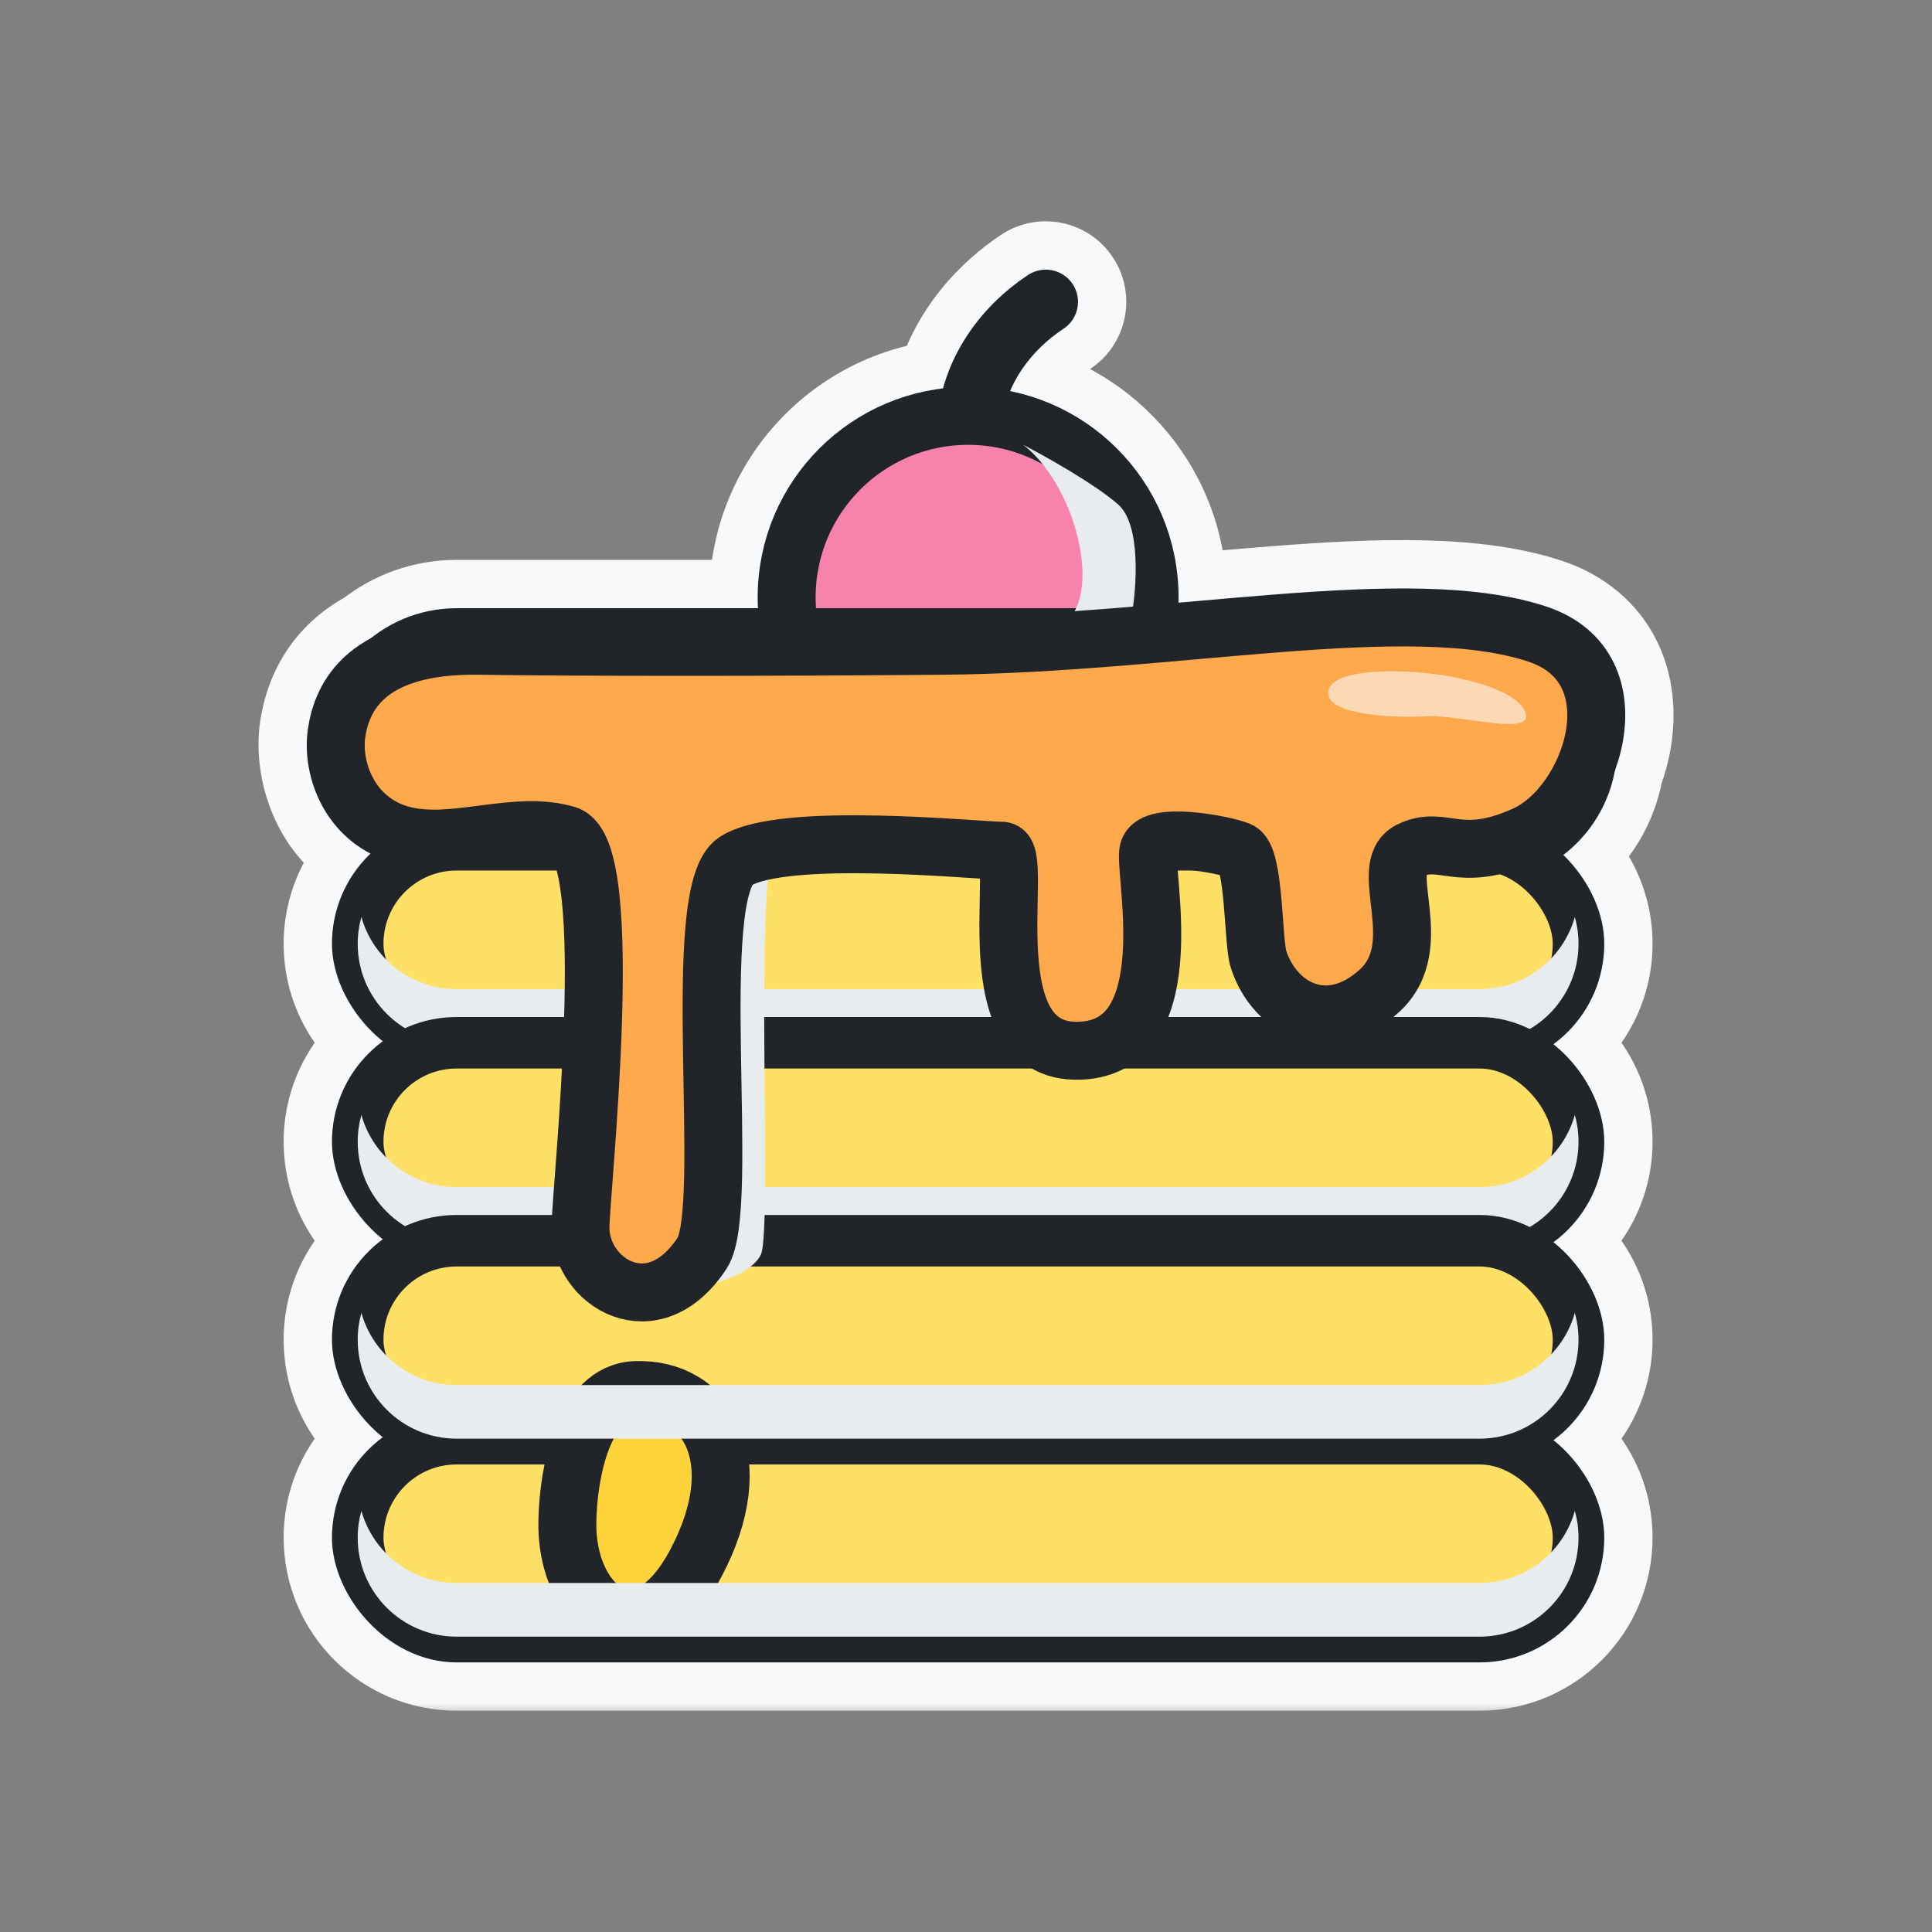 <svg width="60" height="60" viewBox="0 0 60 60" fill="none" xmlns="http://www.w3.org/2000/svg">
<rect x="0" y="0" width="60" height="60" fill="#808080" stroke="none"/>
<mask id="path-1-outside-1_50_10012" maskUnits="userSpaceOnUse" x="7.527" y="6.373" width="45" height="47" fill="black">
<rect fill="white" x="7.527" y="6.373" width="45" height="47"/>
<path fill-rule="evenodd" clip-rule="evenodd" d="M33.312 8.822C33.616 9.283 33.489 9.903 33.028 10.207C32.386 10.632 31.738 11.274 31.37 12.145C34.354 12.749 36.601 15.387 36.601 18.55C36.601 18.605 36.6 18.661 36.599 18.716L37.017 18.679C37.91 18.6 38.788 18.522 39.646 18.456C42.832 18.21 45.825 18.109 48.02 18.834C49.017 19.163 49.718 19.777 50.11 20.57C50.491 21.342 50.54 22.203 50.404 22.994C50.351 23.305 50.266 23.619 50.153 23.927C49.965 24.963 49.405 25.869 48.615 26.5C49.358 27.206 49.821 28.203 49.821 29.309C49.821 30.561 49.227 31.675 48.305 32.383C49.227 33.091 49.821 34.205 49.821 35.457C49.821 36.709 49.227 37.823 48.305 38.531C49.227 39.239 49.821 40.353 49.821 41.605C49.821 42.857 49.227 43.971 48.305 44.679C49.227 45.387 49.821 46.501 49.821 47.753C49.821 49.892 48.087 51.627 45.947 51.627H14.183C12.043 51.627 10.309 49.892 10.309 47.753C10.309 46.501 10.903 45.387 11.825 44.679C10.903 43.971 10.309 42.857 10.309 41.605C10.309 40.353 10.903 39.239 11.825 38.531C10.903 37.823 10.309 36.709 10.309 35.457C10.309 34.205 10.903 33.091 11.825 32.383C10.903 31.675 10.309 30.561 10.309 29.309C10.309 28.208 10.767 27.215 11.504 26.51C9.919 25.695 9.38 23.906 9.56 22.647C9.659 21.956 9.951 21.024 10.824 20.287C11.03 20.112 11.262 19.955 11.521 19.817C12.251 19.235 13.176 18.887 14.183 18.887H23.538C23.532 18.775 23.529 18.663 23.529 18.55C23.529 15.205 26.042 12.447 29.282 12.061C29.752 10.387 30.896 9.219 31.926 8.539C32.387 8.234 33.007 8.361 33.312 8.822ZM34.801 18.55C34.801 18.658 34.797 18.765 34.79 18.87L34.587 18.887H25.341C25.333 18.776 25.329 18.663 25.329 18.55C25.329 16.277 26.93 14.378 29.067 13.92C29.067 13.941 29.068 13.963 29.069 13.984C29.094 14.536 29.562 14.963 30.114 14.938C30.656 14.913 31.078 14.46 31.068 13.921C33.202 14.381 34.801 16.279 34.801 18.55ZM14.962 25.007C15.771 24.902 16.789 24.77 17.76 25.035H22.596C22.869 24.908 23.166 24.834 23.446 24.787C23.821 24.725 24.235 24.703 24.657 24.704C25.502 24.706 26.463 24.803 27.37 24.926C27.625 24.96 27.878 24.997 28.125 25.035H29.247C26.969 24.75 25.055 23.293 24.128 21.287H14.183C13.148 21.287 12.309 22.126 12.309 23.161C12.309 24.196 13.148 25.035 14.183 25.035H14.749L14.923 25.012L14.962 25.007ZM14.183 27.435H17.373C17.4 27.593 17.425 27.772 17.446 27.972C17.55 28.945 17.559 30.231 17.519 31.583H14.183C12.927 31.583 11.909 30.565 11.909 29.309C11.909 28.439 12.397 27.683 13.115 27.3C13.456 27.388 13.814 27.435 14.183 27.435ZM19.236 27.781C19.351 28.863 19.359 30.224 19.32 31.583H21.198C21.186 30.334 21.196 29.1 21.28 28.082C21.298 27.86 21.32 27.644 21.348 27.435H19.194C19.21 27.549 19.224 27.665 19.236 27.781ZM14.183 33.183H17.452C17.404 34.101 17.343 34.986 17.287 35.751C17.267 36.021 17.247 36.28 17.229 36.523C17.193 37.007 17.161 37.426 17.143 37.731H14.183L14.169 37.731C12.919 37.723 11.909 36.708 11.909 35.457C11.909 34.201 12.927 33.183 14.183 33.183ZM19.016 36.768C18.986 37.165 18.962 37.49 18.946 37.731H21.176C21.213 37.373 21.234 36.928 21.244 36.41C21.262 35.504 21.243 34.438 21.224 33.32L21.221 33.183H19.254C19.204 34.154 19.14 35.087 19.082 35.882C19.058 36.207 19.036 36.503 19.016 36.767L19.016 36.768L19.016 36.768ZM19.031 40.874C18.306 40.608 17.712 40.037 17.389 39.331H14.183L14.169 39.331C12.919 39.338 11.909 40.354 11.909 41.605C11.909 42.861 12.927 43.879 14.183 43.879H17.446C17.854 43.089 18.554 42.309 19.708 42.269C21.014 42.224 22.159 42.802 22.785 43.879H45.947C47.203 43.879 48.221 42.861 48.221 41.605C48.221 40.354 47.211 39.338 45.961 39.331L45.947 39.331H22.605C22.59 39.357 22.575 39.382 22.559 39.407C22.097 40.109 21.534 40.6 20.898 40.85C20.255 41.103 19.603 41.084 19.031 40.874ZM18.758 45.479H21.457C21.544 46.115 21.407 47.008 20.811 48.132C20.434 48.841 20.077 49.163 19.834 49.29C19.625 49.399 19.475 49.382 19.341 49.316C18.985 49.14 18.483 48.425 18.52 47.228H18.52L18.52 47.22C18.531 46.712 18.601 46.066 18.758 45.479ZM16.91 45.479H14.183C12.927 45.479 11.909 46.497 11.909 47.753C11.909 49.009 12.927 50.027 14.183 50.027H17.506C16.96 49.267 16.689 48.225 16.721 47.178C16.731 46.703 16.783 46.097 16.91 45.479ZM21.703 50.027C21.956 49.728 22.188 49.376 22.4 48.976C23.062 47.731 23.351 46.532 23.268 45.479H45.947C47.203 45.479 48.221 46.497 48.221 47.753C48.221 49.009 47.203 50.027 45.947 50.027H21.703ZM23.044 36.444C23.035 36.906 23.017 37.342 22.984 37.731H45.947L45.961 37.731C47.211 37.723 48.221 36.708 48.221 35.457C48.221 34.201 47.203 33.183 45.947 33.183H34.919C34.59 33.359 34.209 33.475 33.774 33.516C33.19 33.569 32.652 33.489 32.179 33.255C32.133 33.232 32.088 33.208 32.044 33.183H23.022L23.023 33.263L23.023 33.263C23.043 34.389 23.062 35.502 23.044 36.444ZM39.17 31.583H36.281C36.525 30.972 36.625 30.303 36.663 29.696C36.712 28.909 36.662 28.126 36.615 27.532L36.608 27.435H37.929C37.957 27.614 37.98 27.826 38.001 28.061C38.021 28.281 38.036 28.483 38.051 28.683L38.051 28.683L38.051 28.683C38.062 28.835 38.073 28.987 38.087 29.145C38.111 29.435 38.146 29.824 38.233 30.085C38.423 30.657 38.743 31.179 39.17 31.583ZM42.512 27.435H39.746C39.765 27.591 39.78 27.748 39.794 27.899C39.813 28.116 39.832 28.362 39.849 28.586C39.86 28.738 39.871 28.879 39.88 28.995C39.894 29.154 39.907 29.285 39.92 29.387C39.931 29.465 39.939 29.504 39.941 29.516L39.941 29.516L39.942 29.521L39.941 29.517C40.128 30.08 40.495 30.431 40.855 30.551C41.172 30.657 41.647 30.637 42.227 30.109C42.647 29.727 42.692 29.201 42.603 28.355C42.596 28.288 42.587 28.214 42.578 28.136L42.578 28.136C42.553 27.921 42.524 27.674 42.512 27.435ZM34.821 27.674C34.815 27.594 34.808 27.514 34.801 27.435H32.233L32.233 27.44C32.232 27.622 32.228 27.81 32.225 28.002V28.002V28.002C32.215 28.506 32.204 29.041 32.238 29.588C32.285 30.352 32.415 30.949 32.643 31.316C32.717 31.437 32.796 31.522 32.88 31.583H34.092C34.261 31.487 34.385 31.346 34.488 31.167C34.702 30.797 34.825 30.25 34.867 29.583C34.907 28.931 34.867 28.254 34.821 27.674ZM30.433 27.435H23.166C23.13 27.663 23.099 27.929 23.074 28.23C22.996 29.17 22.986 30.341 22.998 31.583H30.787C30.565 30.968 30.478 30.295 30.442 29.699C30.403 29.072 30.416 28.42 30.426 27.9L30.426 27.899C30.429 27.729 30.432 27.572 30.433 27.435ZM43.439 31.44C43.385 31.49 43.33 31.537 43.275 31.583H45.947C47.203 31.583 48.221 30.565 48.221 29.309C48.221 28.439 47.733 27.683 47.015 27.3C46.674 27.388 46.316 27.435 45.947 27.435H44.314C44.323 27.545 44.337 27.672 44.355 27.826C44.367 27.927 44.379 28.039 44.393 28.166C44.482 29.013 44.577 30.404 43.439 31.44ZM30.883 25.035H45.947C46.982 25.035 47.821 24.196 47.821 23.161C47.821 22.126 46.982 21.287 45.947 21.287H36.002C35.075 23.293 33.161 24.75 30.883 25.035ZM33.93 21.287C33.072 22.496 31.661 23.285 30.065 23.285C28.469 23.285 27.058 22.496 26.2 21.287H33.93Z"/>
</mask>
<path fill-rule="evenodd" clip-rule="evenodd" d="M33.312 8.822C33.616 9.283 33.489 9.903 33.028 10.207C32.386 10.632 31.738 11.274 31.37 12.145C34.354 12.749 36.601 15.387 36.601 18.55C36.601 18.605 36.6 18.661 36.599 18.716L37.017 18.679C37.91 18.6 38.788 18.522 39.646 18.456C42.832 18.21 45.825 18.109 48.02 18.834C49.017 19.163 49.718 19.777 50.11 20.57C50.491 21.342 50.54 22.203 50.404 22.994C50.351 23.305 50.266 23.619 50.153 23.927C49.965 24.963 49.405 25.869 48.615 26.5C49.358 27.206 49.821 28.203 49.821 29.309C49.821 30.561 49.227 31.675 48.305 32.383C49.227 33.091 49.821 34.205 49.821 35.457C49.821 36.709 49.227 37.823 48.305 38.531C49.227 39.239 49.821 40.353 49.821 41.605C49.821 42.857 49.227 43.971 48.305 44.679C49.227 45.387 49.821 46.501 49.821 47.753C49.821 49.892 48.087 51.627 45.947 51.627H14.183C12.043 51.627 10.309 49.892 10.309 47.753C10.309 46.501 10.903 45.387 11.825 44.679C10.903 43.971 10.309 42.857 10.309 41.605C10.309 40.353 10.903 39.239 11.825 38.531C10.903 37.823 10.309 36.709 10.309 35.457C10.309 34.205 10.903 33.091 11.825 32.383C10.903 31.675 10.309 30.561 10.309 29.309C10.309 28.208 10.767 27.215 11.504 26.51C9.919 25.695 9.38 23.906 9.56 22.647C9.659 21.956 9.951 21.024 10.824 20.287C11.03 20.112 11.262 19.955 11.521 19.817C12.251 19.235 13.176 18.887 14.183 18.887H23.538C23.532 18.775 23.529 18.663 23.529 18.55C23.529 15.205 26.042 12.447 29.282 12.061C29.752 10.387 30.896 9.219 31.926 8.539C32.387 8.234 33.007 8.361 33.312 8.822ZM34.801 18.55C34.801 18.658 34.797 18.765 34.79 18.87L34.587 18.887H25.341C25.333 18.776 25.329 18.663 25.329 18.55C25.329 16.277 26.93 14.378 29.067 13.92C29.067 13.941 29.068 13.963 29.069 13.984C29.094 14.536 29.562 14.963 30.114 14.938C30.656 14.913 31.078 14.46 31.068 13.921C33.202 14.381 34.801 16.279 34.801 18.55ZM14.962 25.007C15.771 24.902 16.789 24.77 17.76 25.035H22.596C22.869 24.908 23.166 24.834 23.446 24.787C23.821 24.725 24.235 24.703 24.657 24.704C25.502 24.706 26.463 24.803 27.37 24.926C27.625 24.96 27.878 24.997 28.125 25.035H29.247C26.969 24.75 25.055 23.293 24.128 21.287H14.183C13.148 21.287 12.309 22.126 12.309 23.161C12.309 24.196 13.148 25.035 14.183 25.035H14.749L14.923 25.012L14.962 25.007ZM14.183 27.435H17.373C17.4 27.593 17.425 27.772 17.446 27.972C17.55 28.945 17.559 30.231 17.519 31.583H14.183C12.927 31.583 11.909 30.565 11.909 29.309C11.909 28.439 12.397 27.683 13.115 27.3C13.456 27.388 13.814 27.435 14.183 27.435ZM19.236 27.781C19.351 28.863 19.359 30.224 19.32 31.583H21.198C21.186 30.334 21.196 29.1 21.28 28.082C21.298 27.86 21.32 27.644 21.348 27.435H19.194C19.21 27.549 19.224 27.665 19.236 27.781ZM14.183 33.183H17.452C17.404 34.101 17.343 34.986 17.287 35.751C17.267 36.021 17.247 36.28 17.229 36.523C17.193 37.007 17.161 37.426 17.143 37.731H14.183L14.169 37.731C12.919 37.723 11.909 36.708 11.909 35.457C11.909 34.201 12.927 33.183 14.183 33.183ZM19.016 36.768C18.986 37.165 18.962 37.49 18.946 37.731H21.176C21.213 37.373 21.234 36.928 21.244 36.41C21.262 35.504 21.243 34.438 21.224 33.32L21.221 33.183H19.254C19.204 34.154 19.14 35.087 19.082 35.882C19.058 36.207 19.036 36.503 19.016 36.767L19.016 36.768L19.016 36.768ZM19.031 40.874C18.306 40.608 17.712 40.037 17.389 39.331H14.183L14.169 39.331C12.919 39.338 11.909 40.354 11.909 41.605C11.909 42.861 12.927 43.879 14.183 43.879H17.446C17.854 43.089 18.554 42.309 19.708 42.269C21.014 42.224 22.159 42.802 22.785 43.879H45.947C47.203 43.879 48.221 42.861 48.221 41.605C48.221 40.354 47.211 39.338 45.961 39.331L45.947 39.331H22.605C22.59 39.357 22.575 39.382 22.559 39.407C22.097 40.109 21.534 40.6 20.898 40.85C20.255 41.103 19.603 41.084 19.031 40.874ZM18.758 45.479H21.457C21.544 46.115 21.407 47.008 20.811 48.132C20.434 48.841 20.077 49.163 19.834 49.29C19.625 49.399 19.475 49.382 19.341 49.316C18.985 49.14 18.483 48.425 18.52 47.228H18.52L18.52 47.22C18.531 46.712 18.601 46.066 18.758 45.479ZM16.91 45.479H14.183C12.927 45.479 11.909 46.497 11.909 47.753C11.909 49.009 12.927 50.027 14.183 50.027H17.506C16.96 49.267 16.689 48.225 16.721 47.178C16.731 46.703 16.783 46.097 16.91 45.479ZM21.703 50.027C21.956 49.728 22.188 49.376 22.4 48.976C23.062 47.731 23.351 46.532 23.268 45.479H45.947C47.203 45.479 48.221 46.497 48.221 47.753C48.221 49.009 47.203 50.027 45.947 50.027H21.703ZM23.044 36.444C23.035 36.906 23.017 37.342 22.984 37.731H45.947L45.961 37.731C47.211 37.723 48.221 36.708 48.221 35.457C48.221 34.201 47.203 33.183 45.947 33.183H34.919C34.59 33.359 34.209 33.475 33.774 33.516C33.19 33.569 32.652 33.489 32.179 33.255C32.133 33.232 32.088 33.208 32.044 33.183H23.022L23.023 33.263L23.023 33.263C23.043 34.389 23.062 35.502 23.044 36.444ZM39.17 31.583H36.281C36.525 30.972 36.625 30.303 36.663 29.696C36.712 28.909 36.662 28.126 36.615 27.532L36.608 27.435H37.929C37.957 27.614 37.98 27.826 38.001 28.061C38.021 28.281 38.036 28.483 38.051 28.683L38.051 28.683L38.051 28.683C38.062 28.835 38.073 28.987 38.087 29.145C38.111 29.435 38.146 29.824 38.233 30.085C38.423 30.657 38.743 31.179 39.17 31.583ZM42.512 27.435H39.746C39.765 27.591 39.78 27.748 39.794 27.899C39.813 28.116 39.832 28.362 39.849 28.586C39.86 28.738 39.871 28.879 39.88 28.995C39.894 29.154 39.907 29.285 39.92 29.387C39.931 29.465 39.939 29.504 39.941 29.516L39.941 29.516L39.942 29.521L39.941 29.517C40.128 30.08 40.495 30.431 40.855 30.551C41.172 30.657 41.647 30.637 42.227 30.109C42.647 29.727 42.692 29.201 42.603 28.355C42.596 28.288 42.587 28.214 42.578 28.136L42.578 28.136C42.553 27.921 42.524 27.674 42.512 27.435ZM34.821 27.674C34.815 27.594 34.808 27.514 34.801 27.435H32.233L32.233 27.44C32.232 27.622 32.228 27.81 32.225 28.002V28.002V28.002C32.215 28.506 32.204 29.041 32.238 29.588C32.285 30.352 32.415 30.949 32.643 31.316C32.717 31.437 32.796 31.522 32.88 31.583H34.092C34.261 31.487 34.385 31.346 34.488 31.167C34.702 30.797 34.825 30.25 34.867 29.583C34.907 28.931 34.867 28.254 34.821 27.674ZM30.433 27.435H23.166C23.13 27.663 23.099 27.929 23.074 28.23C22.996 29.17 22.986 30.341 22.998 31.583H30.787C30.565 30.968 30.478 30.295 30.442 29.699C30.403 29.072 30.416 28.42 30.426 27.9L30.426 27.899C30.429 27.729 30.432 27.572 30.433 27.435ZM43.439 31.44C43.385 31.49 43.33 31.537 43.275 31.583H45.947C47.203 31.583 48.221 30.565 48.221 29.309C48.221 28.439 47.733 27.683 47.015 27.3C46.674 27.388 46.316 27.435 45.947 27.435H44.314C44.323 27.545 44.337 27.672 44.355 27.826C44.367 27.927 44.379 28.039 44.393 28.166C44.482 29.013 44.577 30.404 43.439 31.44ZM30.883 25.035H45.947C46.982 25.035 47.821 24.196 47.821 23.161C47.821 22.126 46.982 21.287 45.947 21.287H36.002C35.075 23.293 33.161 24.75 30.883 25.035ZM33.93 21.287C33.072 22.496 31.661 23.285 30.065 23.285C28.469 23.285 27.058 22.496 26.2 21.287H33.93Z" fill="#F8F9FA"/>
<path d="M33.028 10.207L32.202 8.956L32.202 8.956L33.028 10.207ZM33.312 8.822L32.06 9.649L32.06 9.649L33.312 8.822ZM31.37 12.145L29.989 11.56C29.814 11.975 29.834 12.446 30.044 12.844C30.253 13.242 30.631 13.525 31.072 13.615L31.37 12.145ZM36.599 18.716L35.099 18.678C35.088 19.106 35.26 19.517 35.572 19.809C35.883 20.102 36.305 20.248 36.73 20.21L36.599 18.716ZM37.017 18.679L37.149 20.173L37.149 20.173L37.017 18.679ZM39.646 18.456L39.531 16.96L39.531 16.96L39.646 18.456ZM48.02 18.834L48.49 17.41L48.49 17.41L48.02 18.834ZM50.11 20.57L48.765 21.234L48.765 21.234L50.11 20.57ZM50.404 22.994L48.926 22.74L48.926 22.74L50.404 22.994ZM50.153 23.927L48.745 23.411C48.715 23.492 48.692 23.575 48.677 23.66L50.153 23.927ZM48.615 26.5L47.678 25.329C47.34 25.599 47.135 26.003 47.117 26.436C47.098 26.869 47.268 27.289 47.582 27.587L48.615 26.5ZM48.305 32.383L47.391 31.193C47.022 31.477 46.805 31.917 46.805 32.383C46.805 32.849 47.022 33.288 47.391 33.572L48.305 32.383ZM48.305 38.531L47.392 37.341C47.022 37.625 46.805 38.065 46.805 38.531C46.805 38.997 47.022 39.437 47.392 39.72L48.305 38.531ZM48.305 44.679L47.391 43.489C47.022 43.773 46.805 44.213 46.805 44.679C46.805 45.145 47.022 45.584 47.391 45.868L48.305 44.679ZM11.825 44.679L12.739 45.868C13.108 45.584 13.325 45.145 13.325 44.679C13.325 44.213 13.108 43.773 12.738 43.489L11.825 44.679ZM11.825 38.531L12.738 39.72C13.108 39.437 13.325 38.997 13.325 38.531C13.325 38.065 13.108 37.625 12.738 37.341L11.825 38.531ZM11.825 32.383L12.738 33.572C13.108 33.288 13.325 32.849 13.325 32.383C13.325 31.917 13.108 31.477 12.739 31.193L11.825 32.383ZM11.504 26.51L12.541 27.593C12.892 27.258 13.058 26.774 12.988 26.294C12.919 25.814 12.621 25.398 12.19 25.176L11.504 26.51ZM9.56 22.647L8.075 22.435L8.075 22.435L9.56 22.647ZM10.824 20.287L9.855 19.141L9.855 19.141L10.824 20.287ZM11.521 19.817L12.227 21.14C12.308 21.097 12.384 21.047 12.456 20.99L11.521 19.817ZM23.538 18.887V20.387C23.949 20.387 24.342 20.218 24.625 19.92C24.908 19.622 25.057 19.221 25.036 18.811L23.538 18.887ZM29.282 12.061L29.46 13.55C30.062 13.478 30.562 13.05 30.726 12.466L29.282 12.061ZM31.926 8.539L31.099 7.287L31.099 7.287L31.926 8.539ZM34.79 18.87L34.911 20.366C35.652 20.306 36.237 19.712 36.287 18.971L34.79 18.87ZM34.587 18.887V20.387C34.628 20.387 34.668 20.385 34.708 20.382L34.587 18.887ZM25.341 18.887L23.845 18.992C23.9 19.778 24.553 20.387 25.341 20.387V18.887ZM29.067 13.92L30.566 13.866C30.55 13.423 30.338 13.009 29.988 12.736C29.638 12.464 29.186 12.36 28.752 12.453L29.067 13.92ZM29.069 13.984L30.568 13.916L30.568 13.916L29.069 13.984ZM30.114 14.938L30.182 16.436L30.182 16.436L30.114 14.938ZM31.068 13.921L31.384 12.454C30.936 12.358 30.469 12.471 30.115 12.762C29.761 13.053 29.56 13.491 29.568 13.949L31.068 13.921ZM17.76 25.035L17.366 26.482C17.494 26.517 17.627 26.535 17.76 26.535L17.76 25.035ZM14.962 25.007L15.155 26.495L15.155 26.495L14.962 25.007ZM22.596 25.035V26.535C22.816 26.535 23.032 26.487 23.23 26.394L22.596 25.035ZM23.446 24.787L23.69 26.267L23.69 26.267L23.446 24.787ZM24.657 24.704L24.661 23.204L24.661 23.204L24.657 24.704ZM27.37 24.926L27.571 23.439L27.571 23.439L27.37 24.926ZM28.125 25.035L27.899 26.518C27.974 26.529 28.049 26.535 28.125 26.535V25.035ZM29.247 25.035V26.535C30.039 26.535 30.695 25.919 30.744 25.128C30.793 24.337 30.219 23.645 29.433 23.546L29.247 25.035ZM24.128 21.287L25.49 20.658C25.245 20.127 24.713 19.787 24.128 19.787V21.287ZM14.749 25.035V26.535C14.813 26.535 14.877 26.531 14.941 26.523L14.749 25.035ZM14.923 25.012L15.115 26.5L15.116 26.5L14.923 25.012ZM17.373 27.435L18.852 27.181C18.728 26.461 18.104 25.935 17.373 25.935V27.435ZM17.446 27.972L15.955 28.131L15.955 28.131L17.446 27.972ZM17.519 31.583V33.083C18.33 33.083 18.994 32.438 19.018 31.628L17.519 31.583ZM13.115 27.3L13.489 25.848C13.126 25.754 12.741 25.8 12.41 25.977L13.115 27.3ZM19.32 31.583L17.82 31.539C17.808 31.945 17.961 32.337 18.244 32.628C18.526 32.919 18.914 33.083 19.32 33.083V31.583ZM19.236 27.781L17.744 27.94L17.744 27.94L19.236 27.781ZM21.198 31.583V33.083C21.598 33.083 21.982 32.923 22.264 32.638C22.546 32.354 22.702 31.969 22.698 31.568L21.198 31.583ZM21.28 28.082L19.785 27.958L19.785 27.958L21.28 28.082ZM21.348 27.435L22.835 27.63C22.891 27.201 22.76 26.77 22.475 26.445C22.19 26.121 21.779 25.935 21.348 25.935V27.435ZM19.194 27.435V25.935C18.761 25.935 18.349 26.122 18.064 26.449C17.779 26.776 17.649 27.209 17.708 27.639L19.194 27.435ZM17.452 33.183L18.95 33.261C18.971 32.85 18.823 32.449 18.54 32.15C18.257 31.852 17.863 31.683 17.452 31.683V33.183ZM17.287 35.751L18.783 35.86L18.783 35.86L17.287 35.751ZM17.229 36.523L15.733 36.41L15.733 36.41L17.229 36.523ZM17.143 37.731V39.231C17.936 39.231 18.593 38.613 18.64 37.82L17.143 37.731ZM14.183 37.731L14.183 36.231L14.18 36.231L14.183 37.731ZM14.169 37.731L14.16 39.231L14.171 39.231L14.169 37.731ZM18.946 37.731L17.449 37.632C17.422 38.046 17.567 38.453 17.851 38.756C18.134 39.059 18.531 39.231 18.946 39.231V37.731ZM19.016 36.768L17.521 36.643L17.52 36.655L19.016 36.768ZM21.176 37.731V39.231C21.945 39.231 22.59 38.649 22.668 37.884L21.176 37.731ZM21.244 36.41L19.745 36.381L19.745 36.381L21.244 36.41ZM21.224 33.32L19.724 33.346L19.724 33.346L21.224 33.32ZM21.221 33.183L22.721 33.157C22.707 32.339 22.04 31.683 21.221 31.683V33.183ZM19.254 33.183V31.683C18.456 31.683 17.797 32.309 17.756 33.106L19.254 33.183ZM19.082 35.882L17.586 35.773L17.586 35.773L19.082 35.882ZM19.016 36.767L20.512 36.881L20.512 36.88L19.016 36.767ZM19.016 36.768L20.511 36.892L20.512 36.882L19.016 36.768ZM17.389 39.331L18.753 38.707C18.509 38.173 17.976 37.831 17.389 37.831V39.331ZM19.031 40.874L19.548 39.466L19.548 39.466L19.031 40.874ZM14.183 39.331L14.18 40.831H14.183V39.331ZM14.169 39.331L14.171 37.831L14.16 37.831L14.169 39.331ZM17.446 43.879V45.379C18.008 45.379 18.522 45.066 18.779 44.567L17.446 43.879ZM19.708 42.269L19.657 40.77L19.657 40.77L19.708 42.269ZM22.785 43.879L21.489 44.633C21.757 45.095 22.251 45.379 22.785 45.379V43.879ZM45.961 39.331L45.97 37.831L45.959 37.831L45.961 39.331ZM45.947 39.331L45.947 40.831L45.95 40.831L45.947 39.331ZM22.605 39.331V37.831C22.068 37.831 21.572 38.118 21.305 38.583L22.605 39.331ZM22.559 39.407L21.305 38.584L21.305 38.584L22.559 39.407ZM20.898 40.85L20.349 39.455L20.349 39.455L20.898 40.85ZM21.457 45.479L22.943 45.276C22.842 44.533 22.207 43.979 21.457 43.979V45.479ZM18.758 45.479V43.979C18.079 43.979 17.485 44.435 17.309 45.09L18.758 45.479ZM20.811 48.132L22.135 48.836L22.135 48.836L20.811 48.132ZM19.834 49.29L20.529 50.619L20.529 50.619L19.834 49.29ZM19.341 49.316L20.006 47.971L20.006 47.971L19.341 49.316ZM18.52 47.228V45.728C17.709 45.728 17.045 46.372 17.02 47.183L18.52 47.228ZM18.52 47.228V48.728C19.336 48.728 20.002 48.076 20.02 47.26L18.52 47.228ZM18.52 47.22L20.02 47.252L20.02 47.251L18.52 47.22ZM16.91 45.479L18.379 45.78C18.47 45.338 18.357 44.88 18.072 44.531C17.787 44.181 17.36 43.979 16.91 43.979V45.479ZM17.506 50.027V51.527C18.069 51.527 18.584 51.212 18.84 50.712C19.097 50.211 19.052 49.609 18.724 49.152L17.506 50.027ZM16.721 47.178L18.22 47.222L18.22 47.21L16.721 47.178ZM22.4 48.976L23.725 49.68L23.725 49.68L22.4 48.976ZM21.703 50.027L20.557 49.059C20.18 49.505 20.096 50.129 20.342 50.659C20.588 51.188 21.119 51.527 21.703 51.527V50.027ZM23.268 45.479V43.979C22.849 43.979 22.45 44.154 22.166 44.461C21.882 44.768 21.74 45.18 21.773 45.597L23.268 45.479ZM22.984 37.731L21.489 37.603C21.454 38.022 21.595 38.436 21.879 38.745C22.163 39.055 22.564 39.231 22.984 39.231V37.731ZM23.044 36.444L21.544 36.416L21.544 36.416L23.044 36.444ZM45.947 37.731L45.95 36.231H45.947V37.731ZM45.961 37.731L45.959 39.231L45.97 39.231L45.961 37.731ZM34.919 33.183V31.683C34.672 31.683 34.428 31.744 34.211 31.86L34.919 33.183ZM33.774 33.516L33.911 35.009L33.911 35.009L33.774 33.516ZM32.179 33.255L31.515 34.599L31.515 34.599L32.179 33.255ZM32.044 33.183L32.79 31.882C32.563 31.751 32.306 31.683 32.044 31.683V33.183ZM23.022 33.183V31.683C22.619 31.683 22.234 31.845 21.952 32.132C21.67 32.418 21.515 32.807 21.522 33.209L23.022 33.183ZM23.023 33.263L24.523 33.239L24.523 33.237L23.023 33.263ZM23.023 33.263L21.523 33.287L21.523 33.289L23.023 33.263ZM36.281 31.583L34.888 31.026C34.703 31.488 34.759 32.012 35.038 32.424C35.318 32.836 35.783 33.083 36.281 33.083V31.583ZM39.17 31.583V33.083C39.785 33.083 40.337 32.708 40.564 32.138C40.791 31.567 40.648 30.916 40.201 30.493L39.17 31.583ZM36.663 29.696L35.166 29.602L35.166 29.602L36.663 29.696ZM36.615 27.532L38.111 27.413L38.111 27.412L36.615 27.532ZM36.608 27.435V25.935C36.189 25.935 35.789 26.11 35.505 26.418C35.221 26.725 35.079 27.137 35.112 27.555L36.608 27.435ZM37.929 27.435L39.413 27.21C39.301 26.477 38.671 25.935 37.929 25.935V27.435ZM38.001 28.061L36.507 28.196L36.507 28.196L38.001 28.061ZM38.051 28.683L39.547 28.583L39.547 28.573L38.051 28.683ZM38.051 28.683L36.554 28.783C36.555 28.795 36.556 28.807 36.557 28.819L38.051 28.683ZM38.051 28.683L39.547 28.573C39.546 28.564 39.545 28.556 39.545 28.548L38.051 28.683ZM38.087 29.145L39.581 29.02L39.581 29.02L38.087 29.145ZM38.233 30.085L39.656 29.611L39.656 29.611L38.233 30.085ZM39.746 27.435V25.935C39.316 25.935 38.907 26.119 38.623 26.44C38.338 26.762 38.205 27.19 38.257 27.616L39.746 27.435ZM42.512 27.435L44.01 27.36C43.97 26.562 43.311 25.935 42.512 25.935V27.435ZM39.794 27.899L41.288 27.764L41.288 27.764L39.794 27.899ZM39.849 28.586L41.344 28.474L41.344 28.474L39.849 28.586ZM39.88 28.995L41.375 28.869L41.375 28.869L39.88 28.995ZM39.92 29.387L38.434 29.586L38.434 29.586L39.92 29.387ZM39.941 29.516L38.472 29.818C38.484 29.876 38.499 29.934 38.518 29.991L39.941 29.516ZM39.941 29.516L41.416 29.241C41.403 29.174 41.386 29.107 41.364 29.042L39.941 29.516ZM39.942 29.521L38.527 30.019C38.787 30.758 39.572 31.173 40.33 30.97C41.087 30.768 41.56 30.017 41.417 29.246L39.942 29.521ZM39.941 29.517L41.356 29.019C41.083 28.242 40.234 27.831 39.455 28.098C38.676 28.364 38.257 29.209 38.517 29.99L39.941 29.517ZM40.855 30.551L41.33 29.128L41.33 29.128L40.855 30.551ZM42.227 30.109L41.217 29L41.217 29L42.227 30.109ZM42.603 28.355L41.111 28.512L41.111 28.512L42.603 28.355ZM42.578 28.136L44.068 27.962C44.062 27.911 44.053 27.86 44.042 27.81L42.578 28.136ZM42.578 28.136L41.088 28.309C41.094 28.36 41.102 28.411 41.114 28.461L42.578 28.136ZM34.801 27.435L36.296 27.311C36.232 26.533 35.582 25.935 34.801 25.935V27.435ZM34.821 27.674L36.316 27.555L36.316 27.555L34.821 27.674ZM32.233 27.435V25.935C31.408 25.935 30.738 26.601 30.733 27.426L32.233 27.435ZM32.233 27.44L33.733 27.449L33.733 27.449L32.233 27.44ZM32.225 28.002L30.725 27.972C30.725 27.982 30.725 27.992 30.725 28.002L32.225 28.002ZM32.225 28.002L33.724 28.032C33.724 28.022 33.725 28.012 33.725 28.002L32.225 28.002ZM32.238 29.588L33.735 29.495L33.735 29.495L32.238 29.588ZM32.643 31.316L31.367 32.106L31.367 32.106L32.643 31.316ZM32.88 31.583L32.002 32.799C32.258 32.983 32.565 33.083 32.88 33.083V31.583ZM34.092 31.583V33.083C34.353 33.083 34.609 33.015 34.836 32.886L34.092 31.583ZM34.488 31.167L35.787 31.916L35.787 31.916L34.488 31.167ZM34.867 29.583L36.364 29.677L36.364 29.677L34.867 29.583ZM23.166 27.435V25.935C22.43 25.935 21.802 26.47 21.685 27.197L23.166 27.435ZM30.433 27.435L31.933 27.445C31.936 27.045 31.779 26.661 31.497 26.378C31.216 26.094 30.833 25.935 30.433 25.935V27.435ZM23.074 28.23L24.569 28.354L24.569 28.354L23.074 28.23ZM22.998 31.583L21.498 31.597C21.506 32.42 22.175 33.083 22.998 33.083V31.583ZM30.787 31.583V33.083C31.276 33.083 31.735 32.845 32.015 32.444C32.296 32.044 32.364 31.532 32.198 31.073L30.787 31.583ZM30.442 29.699L31.939 29.606L31.939 29.606L30.442 29.699ZM30.426 27.9L31.926 27.93L31.926 27.924L30.426 27.9ZM30.426 27.899L28.926 27.87L28.926 27.875L30.426 27.899ZM43.275 31.583L42.319 30.426C41.831 30.829 41.649 31.495 41.863 32.09C42.077 32.686 42.642 33.083 43.275 33.083V31.583ZM43.439 31.44L44.449 32.549L44.449 32.549L43.439 31.44ZM47.015 27.3L47.72 25.977C47.389 25.8 47.004 25.754 46.641 25.848L47.015 27.3ZM44.314 27.435V25.935C43.896 25.935 43.497 26.109 43.213 26.416C42.929 26.723 42.786 27.135 42.819 27.552L44.314 27.435ZM44.355 27.826L42.865 27.996L42.865 27.996L44.355 27.826ZM44.393 28.166L45.885 28.009L45.885 28.009L44.393 28.166ZM30.883 25.035L30.697 23.546C29.911 23.645 29.336 24.337 29.386 25.128C29.435 25.919 30.09 26.535 30.883 26.535L30.883 25.035ZM36.002 21.287V19.787C35.417 19.787 34.885 20.127 34.64 20.658L36.002 21.287ZM33.93 21.287L35.153 22.155C35.478 21.697 35.52 21.097 35.263 20.598C35.005 20.1 34.491 19.787 33.93 19.787V21.287ZM26.2 21.287V19.787C25.639 19.787 25.125 20.1 24.867 20.598C24.61 21.097 24.652 21.697 24.976 22.155L26.2 21.287ZM33.855 11.459C35.007 10.698 35.324 9.147 34.563 7.995L32.06 9.649C31.908 9.418 31.971 9.108 32.202 8.956L33.855 11.459ZM32.752 12.729C32.977 12.195 33.393 11.764 33.855 11.459L32.202 8.956C31.379 9.499 30.5 10.352 29.989 11.56L32.752 12.729ZM38.101 18.55C38.101 14.66 35.338 11.418 31.668 10.674L31.072 13.615C33.371 14.081 35.101 16.115 35.101 18.55H38.101ZM38.098 18.753C38.1 18.686 38.101 18.618 38.101 18.55H35.101C35.101 18.593 35.1 18.636 35.099 18.678L38.098 18.753ZM36.885 17.185L36.467 17.222L36.73 20.21L37.149 20.173L36.885 17.185ZM39.531 16.96C38.663 17.028 37.776 17.106 36.885 17.185L37.149 20.173C38.044 20.094 38.913 20.017 39.762 19.952L39.531 16.96ZM48.49 17.41C45.965 16.576 42.672 16.718 39.531 16.96L39.762 19.952C42.993 19.702 45.685 19.643 47.549 20.258L48.49 17.41ZM51.455 19.906C50.87 18.722 49.836 17.854 48.49 17.41L47.549 20.258C48.198 20.472 48.566 20.831 48.765 21.234L51.455 19.906ZM51.883 23.248C52.057 22.233 52.011 21.033 51.455 19.906L48.765 21.234C48.971 21.651 49.023 22.174 48.926 22.74L51.883 23.248ZM51.561 24.444C51.703 24.055 51.813 23.654 51.883 23.248L48.926 22.74C48.889 22.957 48.828 23.183 48.745 23.411L51.561 24.444ZM49.553 27.671C50.616 26.82 51.375 25.597 51.629 24.195L48.677 23.66C48.556 24.328 48.193 24.917 47.678 25.329L49.553 27.671ZM51.321 29.309C51.321 27.775 50.677 26.39 49.649 25.413L47.582 27.587C48.039 28.022 48.321 28.631 48.321 29.309H51.321ZM49.219 33.572C50.495 32.593 51.321 31.047 51.321 29.309H48.321C48.321 30.075 47.96 30.757 47.391 31.193L49.219 33.572ZM51.321 35.457C51.321 33.719 50.495 32.173 49.219 31.193L47.391 33.572C47.96 34.009 48.321 34.69 48.321 35.457H51.321ZM49.219 39.72C50.495 38.74 51.321 37.195 51.321 35.457H48.321C48.321 36.223 47.96 36.905 47.392 37.341L49.219 39.72ZM51.321 41.605C51.321 39.867 50.495 38.321 49.219 37.341L47.392 39.72C47.96 40.157 48.321 40.838 48.321 41.605H51.321ZM49.219 45.868C50.495 44.889 51.321 43.343 51.321 41.605H48.321C48.321 42.371 47.96 43.053 47.391 43.489L49.219 45.868ZM51.321 47.753C51.321 46.015 50.495 44.469 49.219 43.489L47.391 45.868C47.96 46.305 48.321 46.986 48.321 47.753H51.321ZM45.947 53.127C48.915 53.127 51.321 50.721 51.321 47.753H48.321C48.321 49.064 47.258 50.127 45.947 50.127V53.127ZM14.183 53.127H45.947V50.127H14.183V53.127ZM8.809 47.753C8.809 50.721 11.215 53.127 14.183 53.127V50.127C12.871 50.127 11.809 49.064 11.809 47.753H8.809ZM10.911 43.489C9.635 44.469 8.809 46.015 8.809 47.753H11.809C11.809 46.986 12.17 46.305 12.739 45.868L10.911 43.489ZM8.809 41.605C8.809 43.343 9.635 44.889 10.911 45.868L12.738 43.489C12.17 43.053 11.809 42.371 11.809 41.605H8.809ZM10.911 37.341C9.635 38.321 8.809 39.867 8.809 41.605H11.809C11.809 40.838 12.17 40.157 12.738 39.72L10.911 37.341ZM8.809 35.457C8.809 37.195 9.635 38.74 10.911 39.72L12.738 37.341C12.17 36.905 11.809 36.223 11.809 35.457H8.809ZM10.911 31.193C9.635 32.173 8.809 33.719 8.809 35.457H11.809C11.809 34.69 12.17 34.009 12.738 33.572L10.911 31.193ZM8.809 29.309C8.809 31.047 9.635 32.593 10.911 33.572L12.739 31.193C12.17 30.757 11.809 30.075 11.809 29.309H8.809ZM10.467 25.426C9.447 26.403 8.809 27.783 8.809 29.309H11.809C11.809 28.634 12.088 28.028 12.541 27.593L10.467 25.426ZM8.075 22.435C7.828 24.167 8.532 26.669 10.818 27.844L12.19 25.176C11.305 24.721 10.933 23.646 11.045 22.859L8.075 22.435ZM9.855 19.141C8.607 20.197 8.205 21.527 8.075 22.435L11.045 22.859C11.113 22.385 11.296 21.852 11.792 21.432L9.855 19.141ZM10.815 18.493C10.466 18.679 10.146 18.896 9.855 19.141L11.792 21.432C11.915 21.328 12.059 21.23 12.227 21.14L10.815 18.493ZM14.183 17.387C12.825 17.387 11.572 17.858 10.586 18.643L12.456 20.99C12.93 20.612 13.528 20.387 14.183 20.387V17.387ZM23.538 17.387H14.183V20.387H23.538V17.387ZM22.029 18.55C22.029 18.688 22.033 18.826 22.04 18.963L25.036 18.811C25.032 18.724 25.029 18.637 25.029 18.55H22.029ZM29.104 10.571C25.119 11.047 22.029 14.437 22.029 18.55H25.029C25.029 15.974 26.965 13.848 29.46 13.55L29.104 10.571ZM31.099 7.287C29.861 8.105 28.432 9.54 27.838 11.655L30.726 12.466C31.072 11.234 31.93 10.334 32.753 9.79L31.099 7.287ZM34.563 7.995C33.802 6.843 32.251 6.526 31.099 7.287L32.753 9.79C32.522 9.943 32.212 9.879 32.06 9.649L34.563 7.995ZM36.287 18.971C36.296 18.831 36.301 18.691 36.301 18.55H33.301C33.301 18.624 33.298 18.698 33.293 18.77L36.287 18.971ZM34.708 20.382L34.911 20.366L34.669 17.375L34.467 17.392L34.708 20.382ZM25.341 20.387H34.587V17.387H25.341V20.387ZM23.829 18.55C23.829 18.698 23.834 18.846 23.845 18.992L26.837 18.782C26.832 18.705 26.829 18.628 26.829 18.55H23.829ZM28.752 12.453C25.939 13.057 23.829 15.555 23.829 18.55H26.829C26.829 16.999 27.922 15.699 29.381 15.386L28.752 12.453ZM30.568 13.916C30.567 13.899 30.566 13.883 30.566 13.866L27.567 13.973C27.569 13.999 27.57 14.026 27.571 14.052L30.568 13.916ZM30.046 13.439C30.321 13.427 30.555 13.64 30.568 13.916L27.571 14.052C27.633 15.432 28.802 16.499 30.182 16.436L30.046 13.439ZM29.568 13.949C29.563 13.678 29.774 13.452 30.046 13.439L30.182 16.436C31.538 16.375 32.593 15.243 32.568 13.893L29.568 13.949ZM36.301 18.55C36.301 15.557 34.194 13.06 31.384 12.454L30.752 15.387C32.209 15.701 33.301 17 33.301 18.55H36.301ZM18.154 23.588C16.849 23.232 15.534 23.421 14.769 23.52L15.155 26.495C16.008 26.384 16.729 26.309 17.366 26.482L18.154 23.588ZM22.596 23.535H17.76V26.535H22.596V23.535ZM23.201 23.307C22.844 23.366 22.403 23.47 21.963 23.675L23.23 26.394C23.336 26.345 23.488 26.301 23.69 26.267L23.201 23.307ZM24.661 23.204C24.19 23.203 23.686 23.227 23.201 23.307L23.69 26.267C23.955 26.224 24.28 26.203 24.653 26.204L24.661 23.204ZM27.571 23.439C26.64 23.314 25.603 23.206 24.661 23.204L24.653 26.204C25.401 26.206 26.286 26.293 27.17 26.413L27.571 23.439ZM28.352 23.552C28.097 23.513 27.836 23.475 27.571 23.439L27.17 26.413C27.415 26.446 27.659 26.481 27.899 26.518L28.352 23.552ZM29.247 23.535H28.125V26.535H29.247V23.535ZM22.766 21.916C23.904 24.38 26.256 26.173 29.061 26.523L29.433 23.546C27.682 23.328 26.205 22.207 25.49 20.658L22.766 21.916ZM14.183 22.787H24.128V19.787H14.183V22.787ZM13.809 23.161C13.809 22.954 13.976 22.787 14.183 22.787V19.787C12.319 19.787 10.809 21.297 10.809 23.161H13.809ZM14.183 23.535C13.976 23.535 13.809 23.367 13.809 23.161H10.809C10.809 25.024 12.319 26.535 14.183 26.535V23.535ZM14.749 23.535H14.183V26.535H14.749V23.535ZM14.731 23.525L14.557 23.547L14.941 26.523L15.115 26.5L14.731 23.525ZM14.769 23.52L14.73 23.525L15.116 26.5L15.155 26.495L14.769 23.52ZM17.373 25.935H14.183V28.935H17.373V25.935ZM18.938 27.813C18.914 27.587 18.885 27.376 18.852 27.181L15.895 27.688C15.916 27.81 15.936 27.957 15.955 28.131L18.938 27.813ZM19.018 31.628C19.059 30.257 19.053 28.89 18.938 27.813L15.955 28.131C16.047 29 16.059 30.204 16.019 31.538L19.018 31.628ZM14.183 33.083H17.519V30.083H14.183V33.083ZM10.409 29.309C10.409 31.393 12.098 33.083 14.183 33.083V30.083C13.755 30.083 13.409 29.736 13.409 29.309H10.409ZM12.41 25.977C11.222 26.609 10.409 27.863 10.409 29.309H13.409C13.409 29.015 13.572 28.756 13.82 28.624L12.41 25.977ZM14.183 25.935C13.941 25.935 13.709 25.904 13.489 25.848L12.742 28.753C13.204 28.872 13.687 28.935 14.183 28.935V25.935ZM20.819 31.626C20.859 30.248 20.854 28.806 20.728 27.622L17.744 27.94C17.849 28.919 17.859 30.199 17.82 31.539L20.819 31.626ZM21.198 30.083H19.32V33.083H21.198V30.083ZM19.785 27.958C19.695 29.05 19.686 30.343 19.698 31.597L22.698 31.568C22.686 30.325 22.697 29.149 22.775 28.206L19.785 27.958ZM19.86 27.24C19.829 27.477 19.805 27.718 19.785 27.958L22.775 28.206C22.791 28.003 22.811 27.81 22.835 27.63L19.86 27.24ZM19.194 28.935H21.348V25.935H19.194V28.935ZM20.728 27.622C20.714 27.492 20.698 27.361 20.68 27.231L17.708 27.639C17.721 27.736 17.733 27.837 17.744 27.94L20.728 27.622ZM17.452 31.683H14.183V34.683H17.452V31.683ZM18.783 35.86C18.839 35.091 18.901 34.194 18.95 33.261L15.954 33.105C15.906 34.008 15.847 34.881 15.791 35.641L18.783 35.86ZM18.725 36.636C18.743 36.393 18.763 36.132 18.783 35.86L15.791 35.641C15.771 35.909 15.752 36.167 15.733 36.41L18.725 36.636ZM18.64 37.82C18.657 37.53 18.688 37.125 18.725 36.636L15.733 36.41C15.697 36.889 15.665 37.322 15.646 37.641L18.64 37.82ZM14.183 39.231H17.143V36.231H14.183V39.231ZM14.171 39.231L14.185 39.231L14.18 36.231L14.166 36.231L14.171 39.231ZM10.409 35.457C10.409 37.533 12.086 39.218 14.16 39.231L14.178 36.231C13.752 36.228 13.409 35.883 13.409 35.457H10.409ZM14.183 31.683C12.098 31.683 10.409 33.373 10.409 35.457H13.409C13.409 35.029 13.755 34.683 14.183 34.683V31.683ZM20.443 37.829C20.458 37.598 20.482 37.281 20.512 36.88L17.52 36.655C17.491 37.05 17.465 37.383 17.449 37.632L20.443 37.829ZM21.176 36.231H18.946V39.231H21.176V36.231ZM19.745 36.381C19.735 36.88 19.715 37.279 19.684 37.578L22.668 37.884C22.711 37.467 22.734 36.976 22.744 36.439L19.745 36.381ZM19.724 33.346C19.744 34.472 19.761 35.508 19.745 36.381L22.744 36.439C22.762 35.499 22.743 34.404 22.724 33.294L19.724 33.346ZM19.722 33.209L19.724 33.346L22.724 33.294L22.721 33.157L19.722 33.209ZM19.254 34.683H21.221V31.683H19.254V34.683ZM20.578 35.992C20.637 35.192 20.702 34.247 20.752 33.26L17.756 33.106C17.707 34.062 17.644 34.983 17.586 35.773L20.578 35.992ZM20.512 36.88C20.532 36.616 20.554 36.318 20.578 35.992L17.586 35.773C17.562 36.096 17.54 36.39 17.52 36.655L20.512 36.88ZM20.512 36.882L20.512 36.881L17.52 36.653L17.52 36.654L20.512 36.882ZM20.511 36.892L20.511 36.892L17.521 36.643L17.521 36.643L20.511 36.892ZM16.025 39.954C16.504 41.004 17.392 41.87 18.514 42.282L19.548 39.466C19.22 39.346 18.919 39.07 18.753 38.707L16.025 39.954ZM14.183 40.831H17.389V37.831H14.183V40.831ZM14.166 40.831L14.18 40.831L14.185 37.831L14.171 37.831L14.166 40.831ZM13.409 41.605C13.409 41.179 13.752 40.833 14.178 40.831L14.16 37.831C12.086 37.843 10.409 39.528 10.409 41.605H13.409ZM14.183 42.379C13.755 42.379 13.409 42.032 13.409 41.605H10.409C10.409 43.689 12.098 45.379 14.183 45.379V42.379ZM17.446 42.379H14.183V45.379H17.446V42.379ZM18.779 44.567C18.92 44.294 19.079 44.09 19.239 43.96C19.381 43.846 19.537 43.776 19.76 43.768L19.657 40.77C17.721 40.837 16.637 42.178 16.114 43.191L18.779 44.567ZM19.76 43.768C20.577 43.74 21.171 44.087 21.489 44.633L24.082 43.125C23.147 41.517 21.45 40.708 19.657 40.77L19.76 43.768ZM45.947 42.379H22.785V45.379H45.947V42.379ZM46.721 41.605C46.721 42.032 46.375 42.379 45.947 42.379V45.379C48.032 45.379 49.721 43.689 49.721 41.605H46.721ZM45.952 40.831C46.377 40.833 46.721 41.179 46.721 41.605H49.721C49.721 39.528 48.044 37.843 45.97 37.831L45.952 40.831ZM45.95 40.831L45.964 40.831L45.959 37.831L45.945 37.831L45.95 40.831ZM22.605 40.831H45.947V37.831H22.605V40.831ZM23.813 40.23C23.846 40.179 23.877 40.129 23.905 40.079L21.305 38.583L21.305 38.584L23.813 40.23ZM21.447 42.246C22.434 41.858 23.222 41.129 23.813 40.23L21.305 38.584C20.973 39.089 20.634 39.342 20.349 39.455L21.447 42.246ZM18.514 42.282C19.411 42.612 20.444 42.641 21.447 42.246L20.349 39.455C20.067 39.565 19.794 39.557 19.548 39.466L18.514 42.282ZM21.457 43.979H18.758V46.979H21.457V43.979ZM22.135 48.836C22.837 47.515 23.083 46.303 22.943 45.276L19.971 45.682C20.004 45.926 19.978 46.502 19.486 47.428L22.135 48.836ZM20.529 50.619C21.134 50.303 21.676 49.701 22.135 48.836L19.486 47.428C19.344 47.695 19.228 47.847 19.158 47.925C19.085 48.006 19.073 47.995 19.14 47.96L20.529 50.619ZM18.675 50.66C18.903 50.773 19.21 50.874 19.581 50.868C19.945 50.863 20.265 50.757 20.529 50.619L19.14 47.96C19.195 47.931 19.335 47.872 19.538 47.869C19.748 47.866 19.913 47.925 20.006 47.971L18.675 50.66ZM17.02 47.183C16.996 48 17.153 48.715 17.427 49.295C17.68 49.831 18.093 50.372 18.676 50.66L20.006 47.971C20.077 48.006 20.123 48.04 20.147 48.06C20.173 48.081 20.185 48.094 20.187 48.097C20.19 48.101 20.169 48.077 20.14 48.014C20.083 47.894 20.008 47.653 20.019 47.274L17.02 47.183ZM18.52 45.728H18.52V48.728H18.52V45.728ZM17.02 47.188L17.02 47.197L20.02 47.26L20.02 47.252L17.02 47.188ZM17.309 45.09C17.114 45.818 17.033 46.589 17.02 47.188L20.02 47.251C20.028 46.836 20.087 46.314 20.207 45.868L17.309 45.09ZM16.91 43.979H14.183V46.979H16.91V43.979ZM14.183 43.979C12.098 43.979 10.409 45.669 10.409 47.753H13.409C13.409 47.325 13.755 46.979 14.183 46.979V43.979ZM10.409 47.753C10.409 49.837 12.098 51.527 14.183 51.527V48.527C13.755 48.527 13.409 48.18 13.409 47.753H10.409ZM14.183 51.527H17.506V48.527H14.183V51.527ZM18.724 49.152C18.408 48.711 18.197 48.01 18.22 47.222L15.221 47.133C15.182 48.44 15.513 49.823 16.288 50.902L18.724 49.152ZM18.22 47.21C18.229 46.81 18.274 46.296 18.379 45.78L15.44 45.178C15.293 45.899 15.233 46.595 15.221 47.146L18.22 47.21ZM21.076 48.272C20.904 48.595 20.729 48.855 20.557 49.059L22.849 50.995C23.182 50.6 23.472 50.156 23.725 49.68L21.076 48.272ZM21.773 45.597C21.827 46.294 21.641 47.208 21.076 48.272L23.725 49.68C24.483 48.254 24.874 46.769 24.763 45.361L21.773 45.597ZM45.947 43.979H23.268V46.979H45.947V43.979ZM49.721 47.753C49.721 45.669 48.032 43.979 45.947 43.979V46.979C46.375 46.979 46.721 47.325 46.721 47.753H49.721ZM45.947 51.527C48.032 51.527 49.721 49.837 49.721 47.753H46.721C46.721 48.18 46.375 48.527 45.947 48.527V51.527ZM21.703 51.527H45.947V48.527H21.703V51.527ZM24.479 37.858C24.516 37.424 24.535 36.952 24.544 36.473L21.544 36.416C21.536 36.86 21.519 37.26 21.489 37.603L24.479 37.858ZM45.947 36.231H22.984V39.231H45.947V36.231ZM45.964 36.231L45.95 36.231L45.945 39.231L45.959 39.231L45.964 36.231ZM46.721 35.457C46.721 35.883 46.377 36.228 45.952 36.231L45.97 39.231C48.044 39.218 49.721 37.533 49.721 35.457H46.721ZM45.947 34.683C46.375 34.683 46.721 35.029 46.721 35.457H49.721C49.721 33.373 48.032 31.683 45.947 31.683V34.683ZM34.919 34.683H45.947V31.683H34.919V34.683ZM33.911 35.009C34.536 34.952 35.112 34.781 35.626 34.505L34.211 31.86C34.068 31.937 33.883 31.999 33.636 32.022L33.911 35.009ZM31.515 34.599C32.28 34.978 33.105 35.084 33.911 35.009L33.636 32.022C33.275 32.055 33.024 31.999 32.844 31.91L31.515 34.599ZM31.298 34.484C31.369 34.525 31.441 34.563 31.515 34.599L32.844 31.91C32.826 31.901 32.808 31.892 32.79 31.882L31.298 34.484ZM23.022 34.683H32.044V31.683H23.022V34.683ZM24.523 33.237L24.521 33.157L21.522 33.209L21.523 33.289L24.523 33.237ZM24.523 33.24L24.523 33.239L21.523 33.286L21.523 33.287L24.523 33.24ZM24.544 36.473C24.562 35.498 24.542 34.355 24.523 33.237L21.523 33.289C21.543 34.423 21.562 35.506 21.544 36.416L24.544 36.473ZM36.281 33.083H39.17V30.083H36.281V33.083ZM35.166 29.602C35.133 30.129 35.049 30.622 34.888 31.026L37.673 32.14C38 31.323 38.117 30.478 38.16 29.791L35.166 29.602ZM35.12 27.65C35.166 28.233 35.208 28.927 35.166 29.602L38.16 29.791C38.217 28.891 38.159 28.02 38.111 27.413L35.12 27.65ZM35.112 27.555L35.12 27.651L38.111 27.412L38.103 27.315L35.112 27.555ZM37.929 25.935H36.608V28.935H37.929V25.935ZM39.495 27.926C39.473 27.677 39.446 27.432 39.413 27.21L36.446 27.659C36.467 27.797 36.487 27.976 36.507 28.196L39.495 27.926ZM39.547 28.573C39.532 28.373 39.516 28.16 39.495 27.926L36.507 28.196C36.526 28.402 36.54 28.592 36.555 28.794L39.547 28.573ZM39.547 28.584L39.547 28.583L36.554 28.783L36.554 28.783L39.547 28.584ZM39.545 28.548L39.545 28.547L36.557 28.819L36.557 28.819L39.545 28.548ZM39.581 29.02C39.569 28.87 39.558 28.726 39.547 28.573L36.555 28.794C36.566 28.945 36.578 29.104 36.592 29.27L39.581 29.02ZM39.656 29.611C39.656 29.613 39.641 29.559 39.622 29.424C39.606 29.3 39.593 29.165 39.581 29.02L36.592 29.27C36.612 29.507 36.654 30.093 36.809 30.558L39.656 29.611ZM40.201 30.493C39.969 30.273 39.775 29.968 39.656 29.611L36.809 30.558C37.071 31.345 37.518 32.084 38.139 32.672L40.201 30.493ZM39.746 28.935H42.512V25.935H39.746V28.935ZM41.288 27.764C41.273 27.604 41.256 27.43 41.235 27.254L38.257 27.616C38.273 27.752 38.287 27.892 38.3 28.034L41.288 27.764ZM41.344 28.474C41.328 28.253 41.309 27.995 41.288 27.764L38.3 28.034C38.318 28.238 38.336 28.472 38.353 28.698L41.344 28.474ZM41.375 28.869C41.366 28.762 41.356 28.628 41.344 28.474L38.353 28.698C38.364 28.847 38.375 28.996 38.386 29.12L41.375 28.869ZM41.407 29.189C41.398 29.123 41.388 29.021 41.375 28.869L38.386 29.12C38.4 29.287 38.415 29.447 38.434 29.586L41.407 29.189ZM41.411 29.215C41.41 29.213 41.411 29.216 41.411 29.218C41.412 29.221 41.412 29.222 41.412 29.221C41.412 29.22 41.41 29.209 41.407 29.189L38.434 29.586C38.449 29.704 38.464 29.778 38.472 29.818L41.411 29.215ZM41.364 29.042L41.364 29.042L38.518 29.991L38.518 29.991L41.364 29.042ZM41.417 29.246L41.416 29.241L38.467 29.792L38.468 29.796L41.417 29.246ZM38.526 30.014L38.527 30.019L41.357 29.024L41.356 29.019L38.526 30.014ZM41.33 29.128C41.375 29.143 41.403 29.159 41.418 29.169C41.433 29.179 41.437 29.185 41.434 29.181C41.428 29.174 41.394 29.135 41.364 29.043L38.517 29.99C38.826 30.918 39.495 31.678 40.38 31.973L41.33 29.128ZM41.217 29C41.07 29.134 41.022 29.127 41.079 29.112C41.107 29.106 41.147 29.1 41.196 29.103C41.244 29.105 41.289 29.114 41.33 29.128L40.38 31.973C41.29 32.278 42.319 32.054 43.237 31.218L41.217 29ZM41.111 28.512C41.13 28.698 41.14 28.838 41.141 28.948C41.142 29.057 41.135 29.113 41.131 29.134C41.127 29.151 41.13 29.128 41.151 29.088C41.174 29.045 41.201 29.015 41.217 29L43.237 31.218C44.255 30.291 44.184 29.045 44.094 28.198L41.111 28.512ZM41.088 28.309C41.097 28.39 41.105 28.455 41.111 28.512L44.094 28.198C44.086 28.12 44.077 28.038 44.068 27.962L41.088 28.309ZM41.114 28.461L41.114 28.461L44.042 27.81L44.042 27.81L41.114 28.461ZM41.014 27.51C41.029 27.807 41.064 28.103 41.088 28.309L44.068 27.962C44.042 27.739 44.019 27.541 44.01 27.36L41.014 27.51ZM33.307 27.559C33.313 27.637 33.319 27.715 33.326 27.792L36.316 27.555C36.31 27.472 36.303 27.39 36.296 27.311L33.307 27.559ZM32.233 28.935H34.801V25.935H32.233V28.935ZM33.733 27.449L33.733 27.444L30.733 27.426L30.733 27.43L33.733 27.449ZM33.724 28.032C33.728 27.841 33.732 27.643 33.733 27.449L30.733 27.43C30.732 27.601 30.729 27.778 30.725 27.972L33.724 28.032ZM33.725 28.002V28.002H30.725V28.002H33.725ZM33.725 28.002V28.002H30.725V28.002H33.725ZM33.735 29.495C33.706 29.019 33.714 28.544 33.724 28.032L30.725 27.972C30.715 28.468 30.703 29.063 30.741 29.68L33.735 29.495ZM33.918 30.526C33.921 30.531 33.88 30.462 33.835 30.265C33.791 30.077 33.755 29.822 33.735 29.495L30.741 29.68C30.791 30.495 30.935 31.408 31.367 32.106L33.918 30.526ZM33.758 30.367C33.861 30.441 33.909 30.512 33.918 30.526L31.367 32.106C31.526 32.362 31.732 32.604 32.002 32.799L33.758 30.367ZM34.092 30.083H32.88V33.083H34.092V30.083ZM33.189 30.417C33.181 30.43 33.19 30.413 33.218 30.382C33.249 30.349 33.293 30.312 33.349 30.28L34.836 32.886C35.297 32.623 35.592 32.256 35.787 31.916L33.189 30.417ZM33.369 29.489C33.333 30.069 33.232 30.343 33.189 30.417L35.787 31.916C36.172 31.25 36.316 30.432 36.364 29.677L33.369 29.489ZM33.326 27.792C33.371 28.361 33.403 28.949 33.369 29.489L36.364 29.677C36.412 28.913 36.363 28.147 36.316 27.555L33.326 27.792ZM23.166 28.935H30.433V25.935H23.166V28.935ZM24.569 28.354C24.591 28.081 24.618 27.854 24.647 27.673L21.685 27.197C21.641 27.472 21.606 27.777 21.579 28.107L24.569 28.354ZM24.498 31.568C24.486 30.331 24.497 29.22 24.569 28.354L21.579 28.107C21.495 29.121 21.486 30.352 21.498 31.597L24.498 31.568ZM30.787 30.083H22.998V33.083H30.787V30.083ZM28.944 29.792C28.985 30.446 29.084 31.282 29.377 32.093L32.198 31.073C32.046 30.653 31.972 30.144 31.939 29.606L28.944 29.792ZM28.926 27.87C28.916 28.382 28.901 29.094 28.944 29.792L31.939 29.606C31.904 29.05 31.915 28.459 31.926 27.93L28.926 27.87ZM28.926 27.875L28.926 27.876L31.926 27.924L31.926 27.924L28.926 27.875ZM28.933 27.425C28.933 27.55 28.93 27.696 28.926 27.87L31.926 27.929C31.929 27.761 31.932 27.594 31.933 27.445L28.933 27.425ZM44.23 32.739C44.304 32.678 44.377 32.615 44.449 32.549L42.429 30.331C42.392 30.365 42.355 30.396 42.319 30.426L44.23 32.739ZM45.947 30.083H43.275V33.083H45.947V30.083ZM46.721 29.309C46.721 29.736 46.375 30.083 45.947 30.083V33.083C48.032 33.083 49.721 31.393 49.721 29.309H46.721ZM46.31 28.624C46.558 28.756 46.721 29.015 46.721 29.309H49.721C49.721 27.863 48.907 26.609 47.72 25.977L46.31 28.624ZM45.947 28.935C46.443 28.935 46.926 28.872 47.388 28.753L46.641 25.848C46.421 25.904 46.189 25.935 45.947 25.935V28.935ZM44.314 28.935H45.947V25.935H44.314V28.935ZM45.845 27.655C45.827 27.493 45.816 27.396 45.81 27.318L42.819 27.552C42.83 27.695 42.848 27.851 42.865 27.996L45.845 27.655ZM45.885 28.009C45.87 27.875 45.857 27.756 45.845 27.655L42.865 27.996C42.876 28.097 42.888 28.204 42.901 28.324L45.885 28.009ZM44.449 32.549C46.185 30.968 45.974 28.856 45.885 28.009L42.901 28.324C42.99 29.17 42.969 29.84 42.429 30.331L44.449 32.549ZM45.947 23.535H30.883V26.535H45.947V23.535ZM46.321 23.161C46.321 23.367 46.154 23.535 45.947 23.535V26.535C47.811 26.535 49.321 25.024 49.321 23.161H46.321ZM45.947 22.787C46.154 22.787 46.321 22.954 46.321 23.161H49.321C49.321 21.297 47.811 19.787 45.947 19.787V22.787ZM36.002 22.787H45.947V19.787H36.002V22.787ZM31.069 26.523C33.874 26.173 36.225 24.38 37.363 21.916L34.64 20.658C33.925 22.207 32.448 23.328 30.697 23.546L31.069 26.523ZM30.065 24.785C32.167 24.785 34.026 23.744 35.153 22.155L32.707 20.419C32.118 21.249 31.154 21.785 30.065 21.785V24.785ZM24.976 22.155C26.104 23.744 27.962 24.785 30.065 24.785V21.785C28.976 21.785 28.012 21.249 27.423 20.419L24.976 22.155ZM33.93 19.787H26.2V22.787H33.93V19.787Z" fill="#F8F9FA" mask="url(#path-1-outside-1_50_10012)"/>
<path d="M32.478 9.374C31.277 10.168 29.966 11.675 30.069 13.94" stroke="#212529" stroke-width="2" stroke-linecap="round"/>
<circle cx="30.066" cy="18.551" r="5.636" fill="#F783AC" stroke="#212529" stroke-width="1.8" stroke-linejoin="round"/>
<rect x="11.109" y="20.088" width="37.913" height="6.148" rx="3.074" stroke="#212529" stroke-width="2.4" stroke-linejoin="round"/>
<rect x="11.109" y="26.235" width="37.913" height="6.148" rx="3.074" fill="#FFE066" stroke="#212529" stroke-width="1.6" stroke-linejoin="round"/>
<g style="mix-blend-mode:multiply">
<path fill-rule="evenodd" clip-rule="evenodd" d="M11.223 28.477C11.149 28.741 11.109 29.021 11.109 29.309C11.109 31.007 12.485 32.383 14.183 32.383H45.948C47.646 32.383 49.022 31.007 49.022 29.309C49.022 29.021 48.982 28.741 48.908 28.477C48.545 29.77 47.357 30.718 45.948 30.718H14.183C12.774 30.718 11.586 29.77 11.223 28.477Z" fill="#E9ECEF"/>
</g>
<rect x="11.109" y="32.384" width="37.913" height="6.148" rx="3.074" fill="#FFE066" stroke="#212529" stroke-width="1.6" stroke-linejoin="round"/>
<g style="mix-blend-mode:multiply">
<path fill-rule="evenodd" clip-rule="evenodd" d="M11.223 34.625C11.149 34.89 11.109 35.169 11.109 35.458C11.109 37.156 12.485 38.532 14.183 38.532H45.948C47.646 38.532 49.022 37.156 49.022 35.458C49.022 35.169 48.982 34.89 48.908 34.625C48.545 35.918 47.357 36.866 45.948 36.866H14.183C12.774 36.866 11.586 35.918 11.223 34.625Z" fill="#E9ECEF"/>
</g>
<rect x="11.109" y="38.532" width="37.913" height="6.148" rx="3.074" fill="#FFE066" stroke="#212529" stroke-width="1.6" stroke-linejoin="round"/>
<rect x="11.109" y="44.68" width="37.913" height="6.148" rx="3.074" fill="#FFE066" stroke="#212529" stroke-width="1.6" stroke-linejoin="round"/>
<g style="mix-blend-mode:multiply">
<path d="M33.25 19.171C34.156 18.02 33.285 14.975 31.779 13.815C32.458 14.166 33.997 15.029 34.721 15.663C35.446 16.297 35.3 18.266 35.136 19.171C34.47 19.573 33.16 20.137 33.25 19.171Z" fill="#E9ECEF"/>
</g>
<g style="mix-blend-mode:multiply">
<path d="M23.627 38.969C23.331 39.563 22.268 39.859 21.773 39.933L19.994 27.327L24.072 26.215C23.405 27.253 23.998 38.228 23.627 38.969Z" fill="#E9ECEF"/>
</g>
<path d="M47.738 19.69C43.745 18.372 36.491 19.993 29.282 20.055C23.658 20.104 17.696 20.098 14.879 20.055C11.358 20.002 10.612 21.656 10.452 22.776C10.292 23.896 10.878 25.497 12.479 25.926C14.079 26.356 16 25.443 17.6 25.926C19.2 26.409 18.027 36.999 18.027 38.139C18.027 39.813 20.273 41.251 21.807 38.914C22.723 37.518 21.354 27.686 22.848 26.742C24.341 25.798 30.35 26.42 31.115 26.42C31.88 26.42 30.093 32.952 33.692 32.621C36.752 32.339 35.504 27.024 35.665 26.42C35.826 25.816 38 26.219 38.483 26.42C38.966 26.621 38.905 29.255 39.087 29.802C39.605 31.36 41.275 32.195 42.833 30.776C44.392 29.357 42.733 26.943 43.779 26.42C44.826 25.896 45.285 26.874 47.37 25.926C49.456 24.978 50.889 20.73 47.738 19.69Z" fill="#FFA94D" stroke="#212529" stroke-width="1.8" stroke-linecap="round" stroke-linejoin="round"/>
<g style="mix-blend-mode:soft-light" opacity="0.6">
<path d="M47.386 22.166C47.204 21.485 45.58 21.041 44.365 20.911C43.122 20.778 41.224 20.801 41.251 21.541C41.277 22.28 43.719 22.298 44.336 22.237C45.525 22.23 47.567 22.846 47.386 22.166Z" fill="#F8F9FA"/>
</g>
<path d="M19.74 43.17C18.096 43.227 17.651 45.783 17.621 47.202C17.537 49.978 19.9 51.766 21.606 48.555C23.312 45.345 21.987 43.093 19.74 43.17Z" fill="#FFD43B" stroke="#212529" stroke-width="1.8" stroke-linecap="round" stroke-linejoin="round"/>
<g style="mix-blend-mode:multiply">
<path fill-rule="evenodd" clip-rule="evenodd" d="M11.223 40.772C11.149 41.037 11.109 41.317 11.109 41.605C11.109 43.303 12.485 44.679 14.183 44.679H45.948C47.646 44.679 49.022 43.303 49.022 41.605C49.022 41.317 48.982 41.037 48.908 40.772C48.545 42.066 47.357 43.014 45.948 43.014H14.183C12.774 43.014 11.586 42.066 11.223 40.772Z" fill="#E9ECEF"/>
</g>
<g style="mix-blend-mode:multiply">
<path fill-rule="evenodd" clip-rule="evenodd" d="M11.223 46.921C11.149 47.186 11.109 47.465 11.109 47.754C11.109 49.452 12.485 50.828 14.183 50.828H45.948C47.646 50.828 49.022 49.452 49.022 47.754C49.022 47.465 48.982 47.186 48.908 46.921C48.545 48.214 47.357 49.162 45.948 49.162H14.183C12.774 49.162 11.586 48.214 11.223 46.921Z" fill="#E9ECEF"/>
</g>
</svg>
